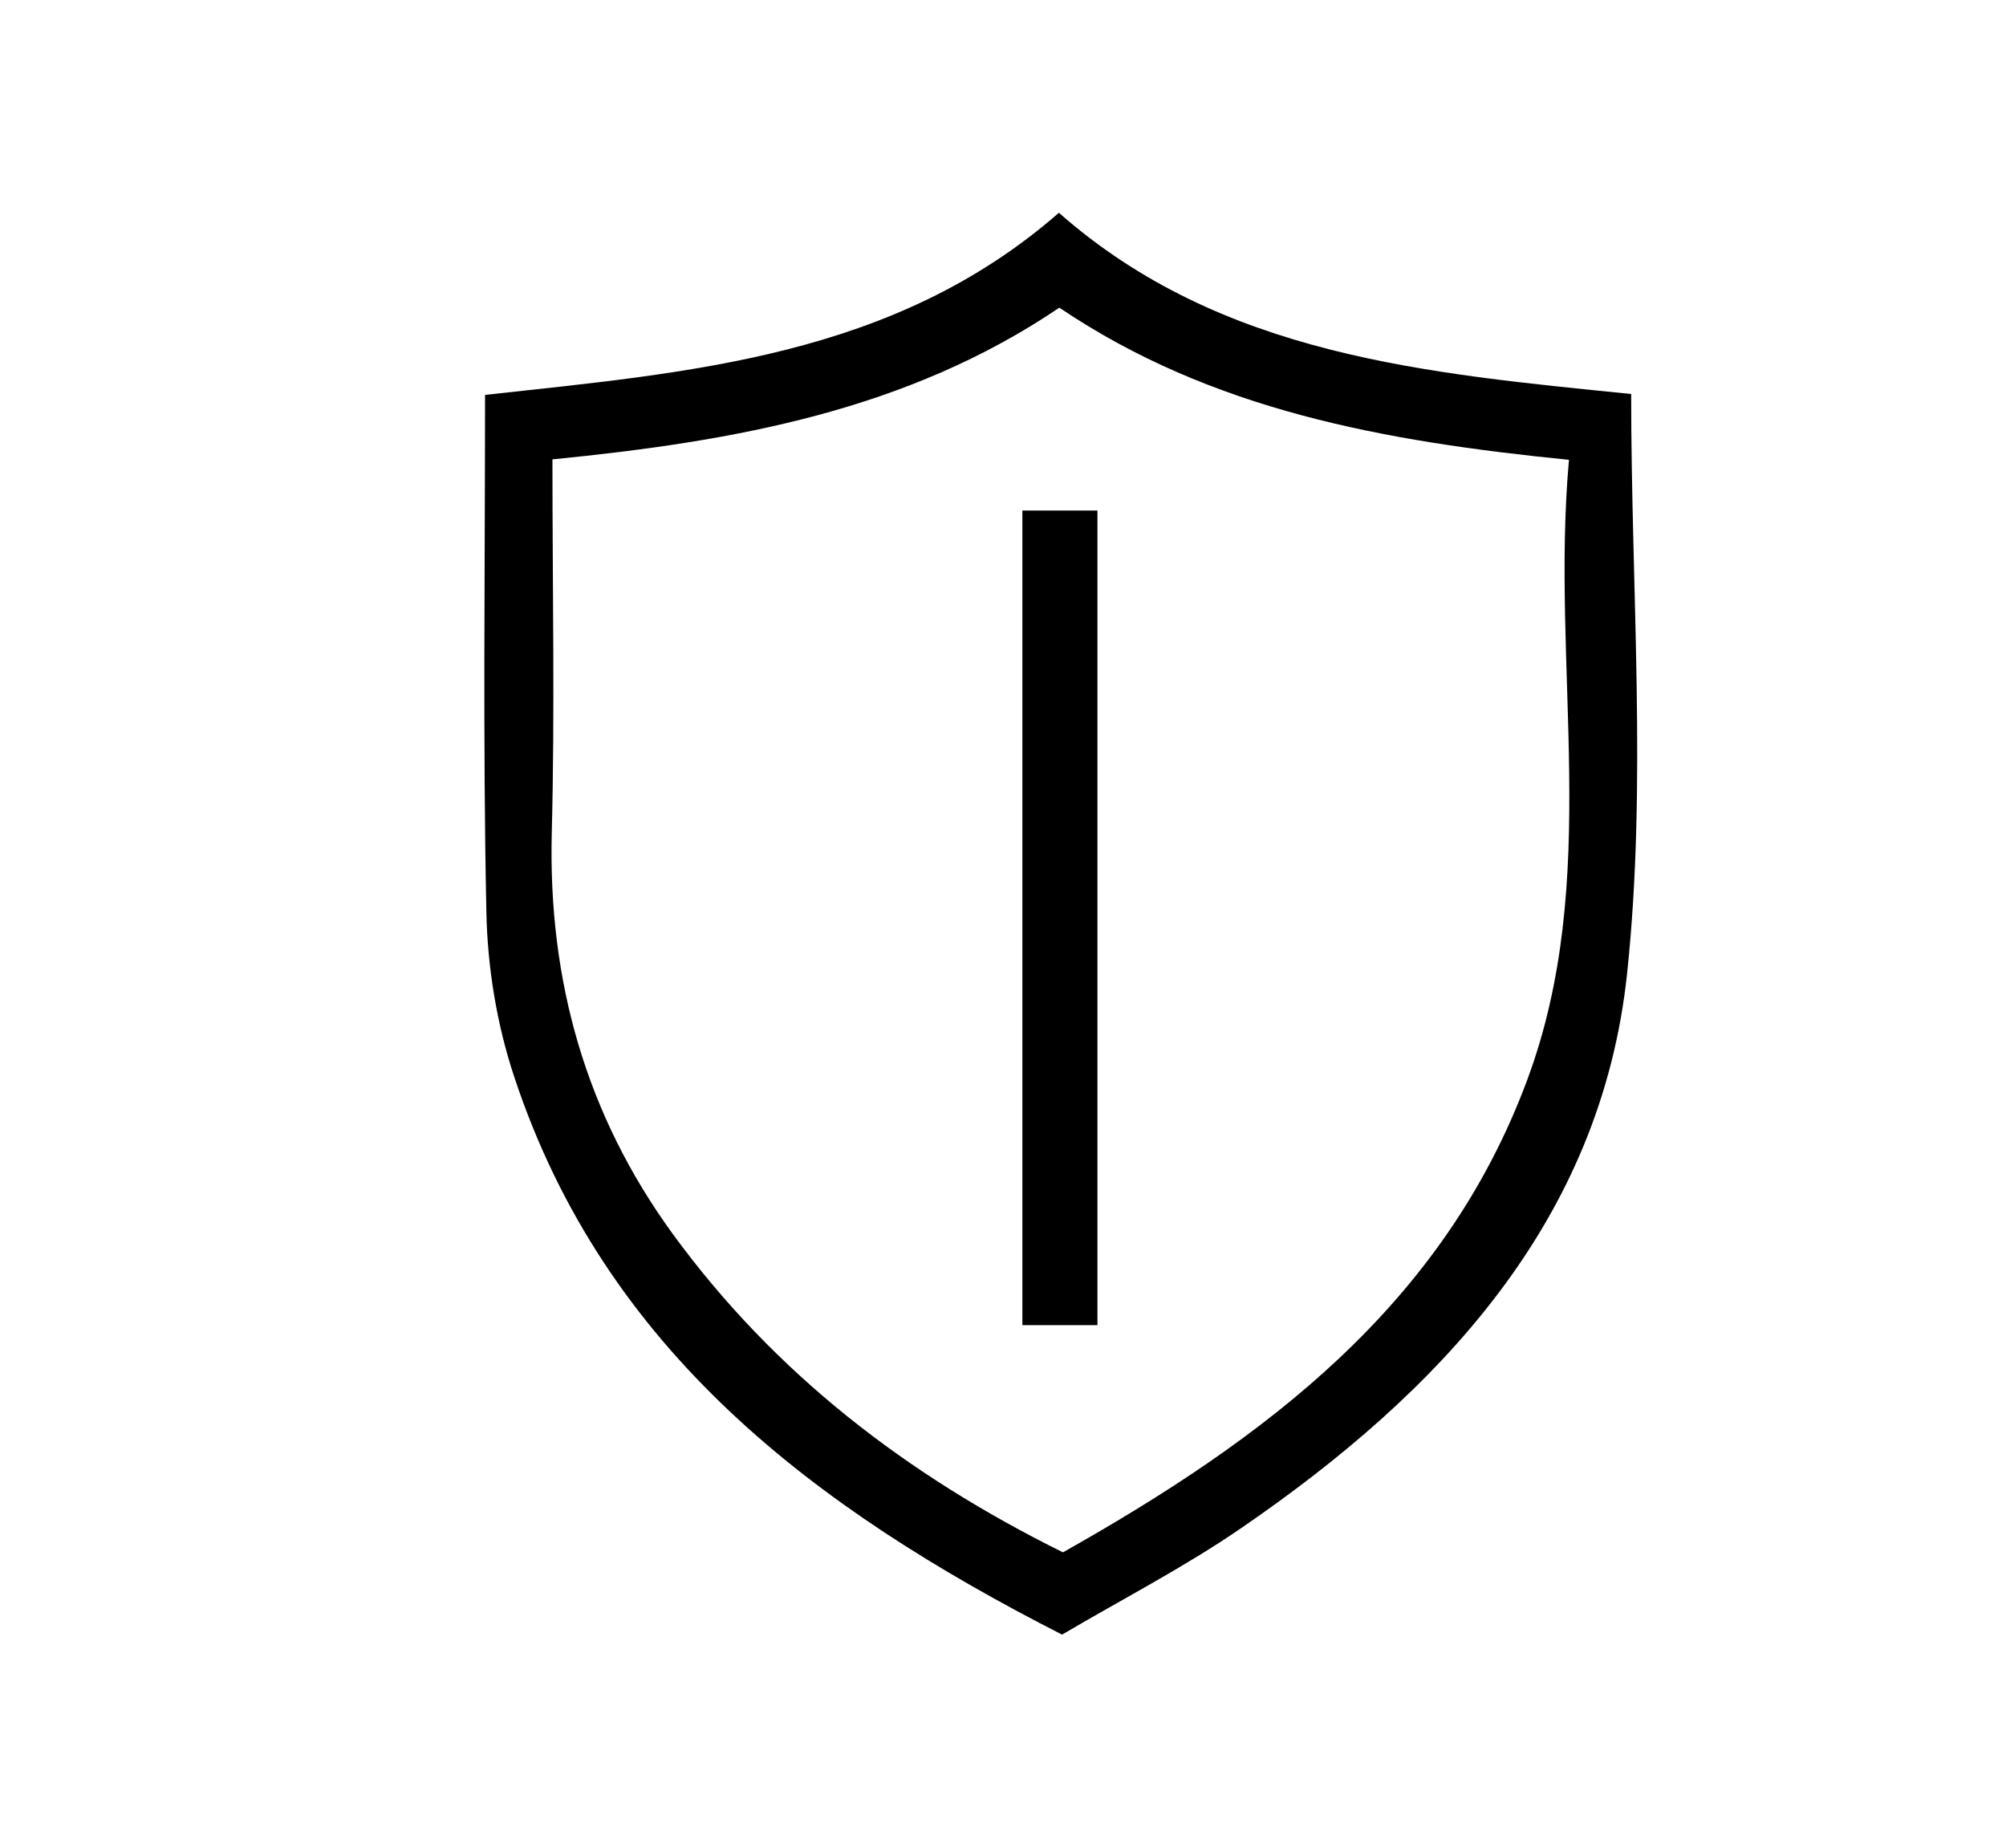 <?xml version="1.0" encoding="UTF-8"?>
<svg id="Layer_2" data-name="Layer 2" xmlns="http://www.w3.org/2000/svg" viewBox="0 0 89 82">
  <g id="Layer_1-2" data-name="Layer 1">
    <g id="kzpzfd.tif">
      <g>
        <path d="m47.12,72.52c-11-5.61-20.27-12.61-24.29-24.7-.78-2.33-1.2-4.87-1.25-7.33-.16-7.57-.06-15.14-.06-22.97,9.06-1,18.11-1.66,25.46-8.08,7.22,6.36,16.32,7.12,25.39,8.04,0,8.75.71,17.31-.18,25.7-1.16,11.01-8.32,18.58-17.13,24.62-2.52,1.73-5.26,3.14-7.94,4.72ZM24.51,20.38c0,5.77.11,11.18-.03,16.58-.16,6.55,1.51,12.49,5.38,17.8,4.51,6.17,10.35,10.67,17.3,14.11,8.95-5.04,16.86-10.94,20.58-20.91,3.35-8.96,1.04-18.27,1.87-27.56-8.2-.82-15.85-2.19-22.61-6.75-6.76,4.57-14.42,5.93-22.49,6.73Z"/>
        <path d="m45.36,22.65h3.33v36.14h-3.33V22.65Z"/>
      </g>
    </g>
  </g>
</svg>
